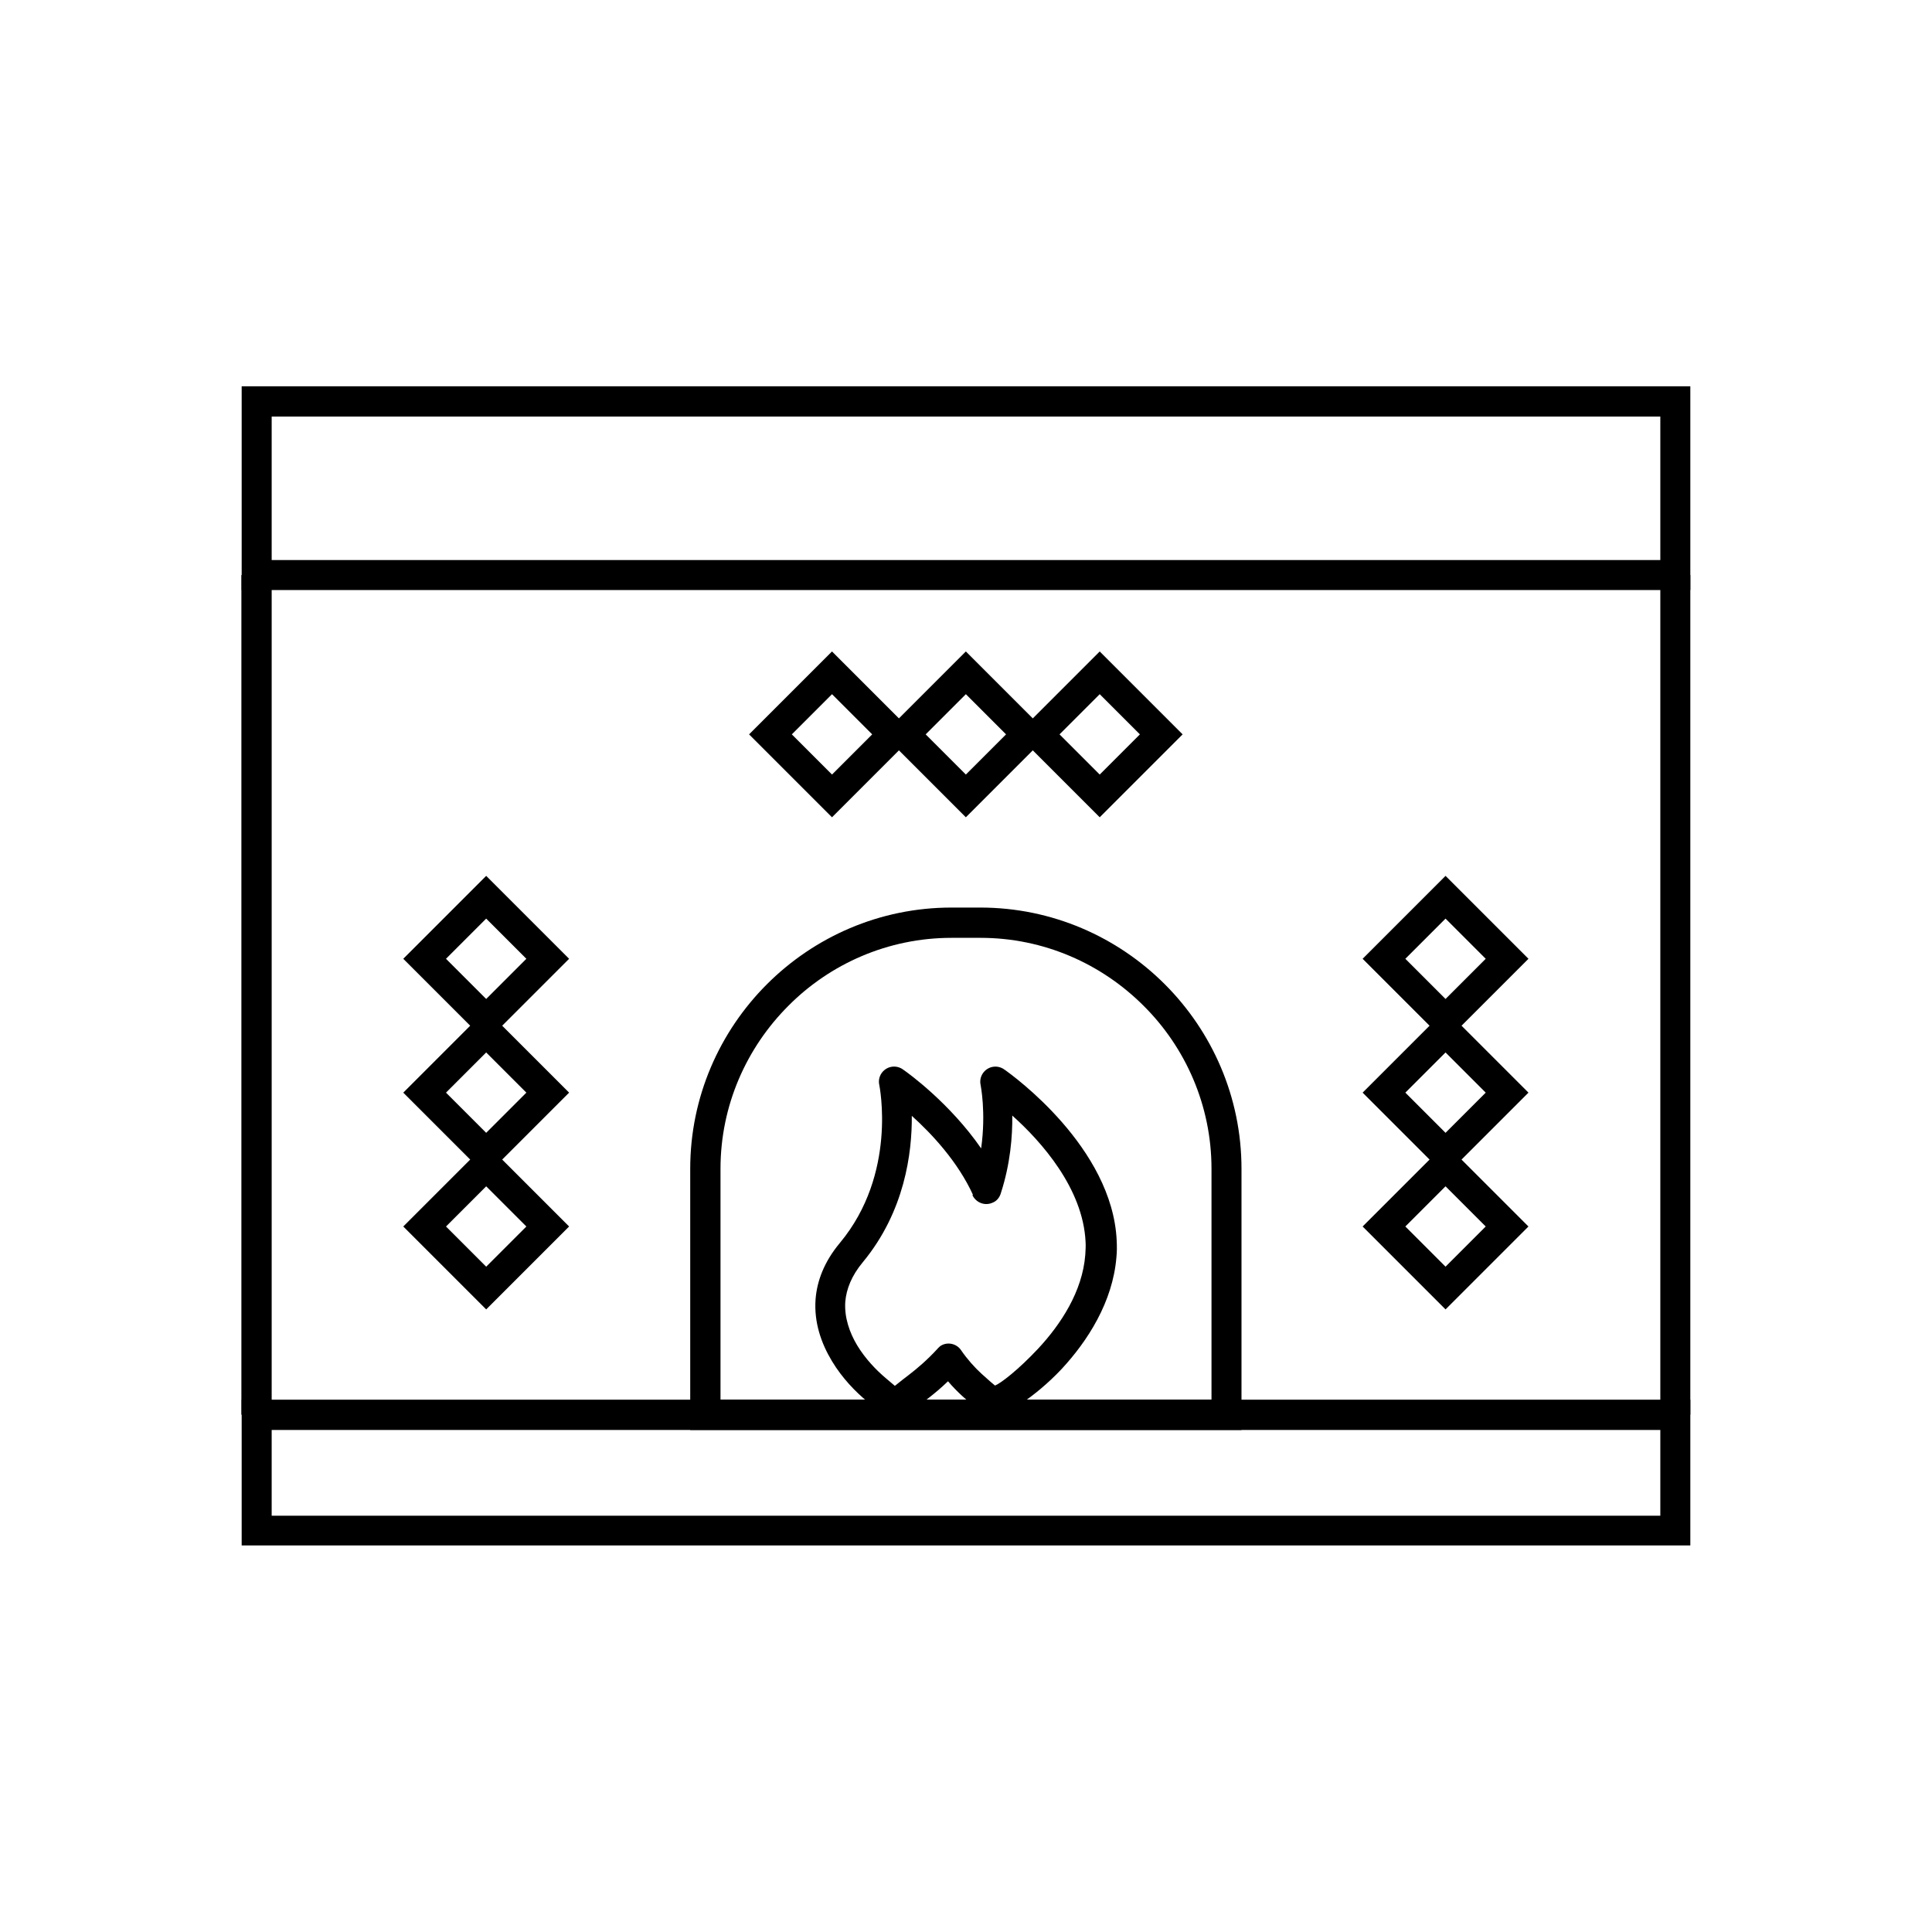 <?xml version="1.0" encoding="UTF-8"?>
<!DOCTYPE svg PUBLIC "-//W3C//DTD SVG 1.1//EN" "http://www.w3.org/Graphics/SVG/1.1/DTD/svg11.dtd">
<!-- Creator: CorelDRAW -->
<svg xmlns="http://www.w3.org/2000/svg" xml:space="preserve" width="6.827in" height="6.827in" style="shape-rendering:geometricPrecision; text-rendering:geometricPrecision; image-rendering:optimizeQuality; fill-rule:evenodd; clip-rule:evenodd"
viewBox="0 0 6.827 6.827"
 xmlns:xlink="http://www.w3.org/1999/xlink">
 <defs>
  <style type="text/css">
   <![CDATA[
    .fil1 {fill:none}
    .fil0 {fill:black;fill-rule:nonzero}
   ]]>
  </style>
 </defs>
 <g id="Layer_x0020_1">
  <g id="_404634728">
   <path id="_404623256" class="fil0" d="M0.907 1.365l5.013 0 0.053 0 0 0.053 0 0.614 0 0.053 -0.053 0 -5.013 0 -0.053 0 0 -0.053 0 -0.614 0 -0.053 0.053 0zm4.96 0.107l-4.907 0 0 0.507 4.907 0 0 -0.507z"/>
   <path id="_404630840" class="fil0" d="M3.362 3.207l0.102 0c0.254,0 0.485,0.104 0.652,0.271 0.167,0.167 0.271,0.398 0.271,0.652l0 0.87 0 0.053 -0.053 3.93701e-006 -1.842 0 -0.053 -3.93701e-006 0 -0.053 0 -0.87c0,-0.254 0.104,-0.485 0.271,-0.652 0.167,-0.167 0.398,-0.271 0.652,-0.271zm0.102 0.107l-0.102 0c-0.224,0 -0.429,0.092 -0.576,0.24 -0.148,0.148 -0.24,0.352 -0.24,0.576l0 0.816 1.735 0 0 -0.816c0,-0.224 -0.092,-0.429 -0.24,-0.576 -0.148,-0.148 -0.352,-0.24 -0.576,-0.24z"/>
   <path id="_404631824" class="fil0" d="M0.907 4.946l5.013 0 0.053 0 0 0.053 0 0.409 0 0.053 -0.053 0 -5.013 0 -0.053 0 0 -0.053 0 -0.409 0 -0.053 0.053 0zm4.96 0.107l-4.907 0 0 0.303 4.907 0 0 -0.303z"/>
   <polygon id="_404630144" class="fil0" points="5.973,2.032 5.973,4.999 5.867,4.999 5.867,2.032 "/>
   <polygon id="_404628464" class="fil0" points="0.96,2.032 0.96,4.999 0.853,4.999 0.853,2.032 "/>
   <path id="_404630768" class="fil0" d="M3.082 2.595l-0.142 -0.142 -0.142 0.142 0.142 0.142 0.142 -0.142zm-0.104 -0.255l0.217 0.217 0.038 0.038 -0.038 0.038 -0.217 0.217 -0.038 0.038 -0.038 -0.038 -0.217 -0.217 -0.038 -0.038 0.038 -0.038 0.217 -0.217 0.038 -0.038 0.038 0.038z"/>
   <path id="_404627048" class="fil0" d="M3.555 2.595l-0.142 -0.142 -0.142 0.142 0.142 0.142 0.142 -0.142zm-0.104 -0.255l0.217 0.217 0.038 0.038 -0.038 0.038 -0.217 0.217 -0.038 0.038 -0.038 -0.038 -0.217 -0.217 -0.038 -0.038 0.038 -0.038 0.217 -0.217 0.038 -0.038 0.038 0.038z"/>
   <path id="_404625776" class="fil0" d="M4.028 2.595l-0.142 -0.142 -0.142 0.142 0.142 0.142 0.142 -0.142zm-0.104 -0.255l0.217 0.217 0.038 0.038 -0.038 0.038 -0.217 0.217 -0.038 0.038 -0.038 -0.038 -0.217 -0.217 -0.038 -0.038 0.038 -0.038 0.217 -0.217 0.038 -0.038 0.038 0.038z"/>
   <path id="_404632160" class="fil0" d="M5.108 3.53l0.142 -0.142 -0.142 -0.142 -0.142 0.142 0.142 0.142zm0.255 -0.104l-0.217 0.217 -0.038 0.038 -0.038 -0.038 -0.217 -0.217 -0.038 -0.038 0.038 -0.038 0.217 -0.217 0.038 -0.038 0.038 0.038 0.217 0.217 0.038 0.038 -0.038 0.038z"/>
   <path id="_404629880" class="fil0" d="M5.108 4.003l0.142 -0.142 -0.142 -0.142 -0.142 0.142 0.142 0.142zm0.255 -0.104l-0.217 0.217 -0.038 0.038 -0.038 -0.038 -0.217 -0.217 -0.038 -0.038 0.038 -0.038 0.217 -0.217 0.038 -0.038 0.038 0.038 0.217 0.217 0.038 0.038 -0.038 0.038z"/>
   <path id="_404622176" class="fil0" d="M5.108 4.476l0.142 -0.142 -0.142 -0.142 -0.142 0.142 0.142 0.142zm0.255 -0.104l-0.217 0.217 -0.038 0.038 -0.038 -0.038 -0.217 -0.217 -0.038 -0.038 0.038 -0.038 0.217 -0.217 0.038 -0.038 0.038 0.038 0.217 0.217 0.038 0.038 -0.038 0.038z"/>
   <path id="_404621072" class="fil0" d="M1.718 3.53l0.142 -0.142 -0.142 -0.142 -0.142 0.142 0.142 0.142zm0.255 -0.104l-0.217 0.217 -0.038 0.038 -0.038 -0.038 -0.217 -0.217 -0.038 -0.038 0.038 -0.038 0.217 -0.217 0.038 -0.038 0.038 0.038 0.217 0.217 0.038 0.038 -0.038 0.038z"/>
   <path id="_404619224" class="fil0" d="M1.718 4.003l0.142 -0.142 -0.142 -0.142 -0.142 0.142 0.142 0.142zm0.255 -0.104l-0.217 0.217 -0.038 0.038 -0.038 -0.038 -0.217 -0.217 -0.038 -0.038 0.038 -0.038 0.217 -0.217 0.038 -0.038 0.038 0.038 0.217 0.217 0.038 0.038 -0.038 0.038z"/>
   <path id="_404628104" class="fil0" d="M1.718 4.476l0.142 -0.142 -0.142 -0.142 -0.142 0.142 0.142 0.142zm0.255 -0.104l-0.217 0.217 -0.038 0.038 -0.038 -0.038 -0.217 -0.217 -0.038 -0.038 0.038 -0.038 0.217 -0.217 0.038 -0.038 0.038 0.038 0.217 0.217 0.038 0.038 -0.038 0.038z"/>
   <path id="_404619392" class="fil0" d="M3.192 3.78c0.019,0.013 0.165,0.119 0.275,0.278 0.018,-0.128 -0.002,-0.224 -0.002,-0.225l-0 3.54331e-005c-0.006,-0.029 0.013,-0.057 0.042,-0.063 0.016,-0.003 0.031,0.001 0.043,0.01 0.03,0.021 0.381,0.275 0.396,0.604 0.001,0.02 0.001,0.04 -0.001,0.059 -0.013,0.158 -0.102,0.296 -0.194,0.395 -0.095,0.101 -0.202,0.164 -0.23,0.165l0 1.5748e-005 -3.54331e-005 0 7.87402e-006 0c-0.002,0 -0.004,6.69291e-005 -0.007,-9.44882e-005l-3.93701e-006 0 -0 -7.87402e-006 -0.001 -5.90551e-005 0 -2.3622e-005 -0 -1.1811e-005 -7.87402e-006 8.66142e-005c-0.009,-0.001 -0.017,-0.003 -0.024,-0.008 -0.024,-0.011 -0.057,-0.033 -0.09,-0.063 -0.016,-0.015 -0.033,-0.032 -0.049,-0.051 -0.025,0.024 -0.049,0.044 -0.071,0.061 -0.053,0.041 -0.102,0.062 -0.123,0.061 -0.017,-0.001 -0.054,-0.02 -0.093,-0.052 -0.039,-0.032 -0.087,-0.081 -0.123,-0.141 -0.038,-0.063 -0.064,-0.137 -0.058,-0.219 0.005,-0.064 0.03,-0.132 0.086,-0.199 0.203,-0.244 0.14,-0.553 0.139,-0.559l-5.51181e-005 1.1811e-005c-0.006,-0.029 0.013,-0.057 0.042,-0.063 0.016,-0.003 0.031,0.001 0.043,0.01zm0.296 0.422l-0.049 0.022c-0.054,-0.119 -0.147,-0.218 -0.217,-0.281 0.001,0.131 -0.025,0.338 -0.173,0.517 -0.04,0.048 -0.058,0.095 -0.062,0.139 -0.004,0.056 0.015,0.11 0.042,0.155 0.029,0.048 0.068,0.088 0.1,0.115 0.021,0.018 0.033,0.028 0.033,0.028 0.001,5.11811e-005 0.017,-0.014 0.05,-0.039 0.03,-0.023 0.065,-0.053 0.099,-0.09 0.003,-0.004 0.007,-0.007 0.011,-0.011 0.024,-0.017 0.058,-0.01 0.074,0.014l-0 0c0.022,0.032 0.048,0.061 0.072,0.083 0.025,0.023 0.043,0.038 0.048,0.042 0.019,-0.007 0.082,-0.055 0.153,-0.131 0.079,-0.085 0.156,-0.201 0.166,-0.331 0.001,-0.016 0.002,-0.031 0.001,-0.046 -0.009,-0.189 -0.157,-0.355 -0.259,-0.446 0.001,0.073 -0.007,0.171 -0.04,0.273 -0.004,0.015 -0.014,0.029 -0.03,0.035 -0.027,0.012 -0.058,0 -0.071,-0.027l0.049 -0.022zm0.029 0.748l-0 -0.01 -1.9685e-005 0 0 0.009z"/>
  </g>
 </g>
 <rect class="fil1" width="6.827" height="6.827"/>
</svg>
